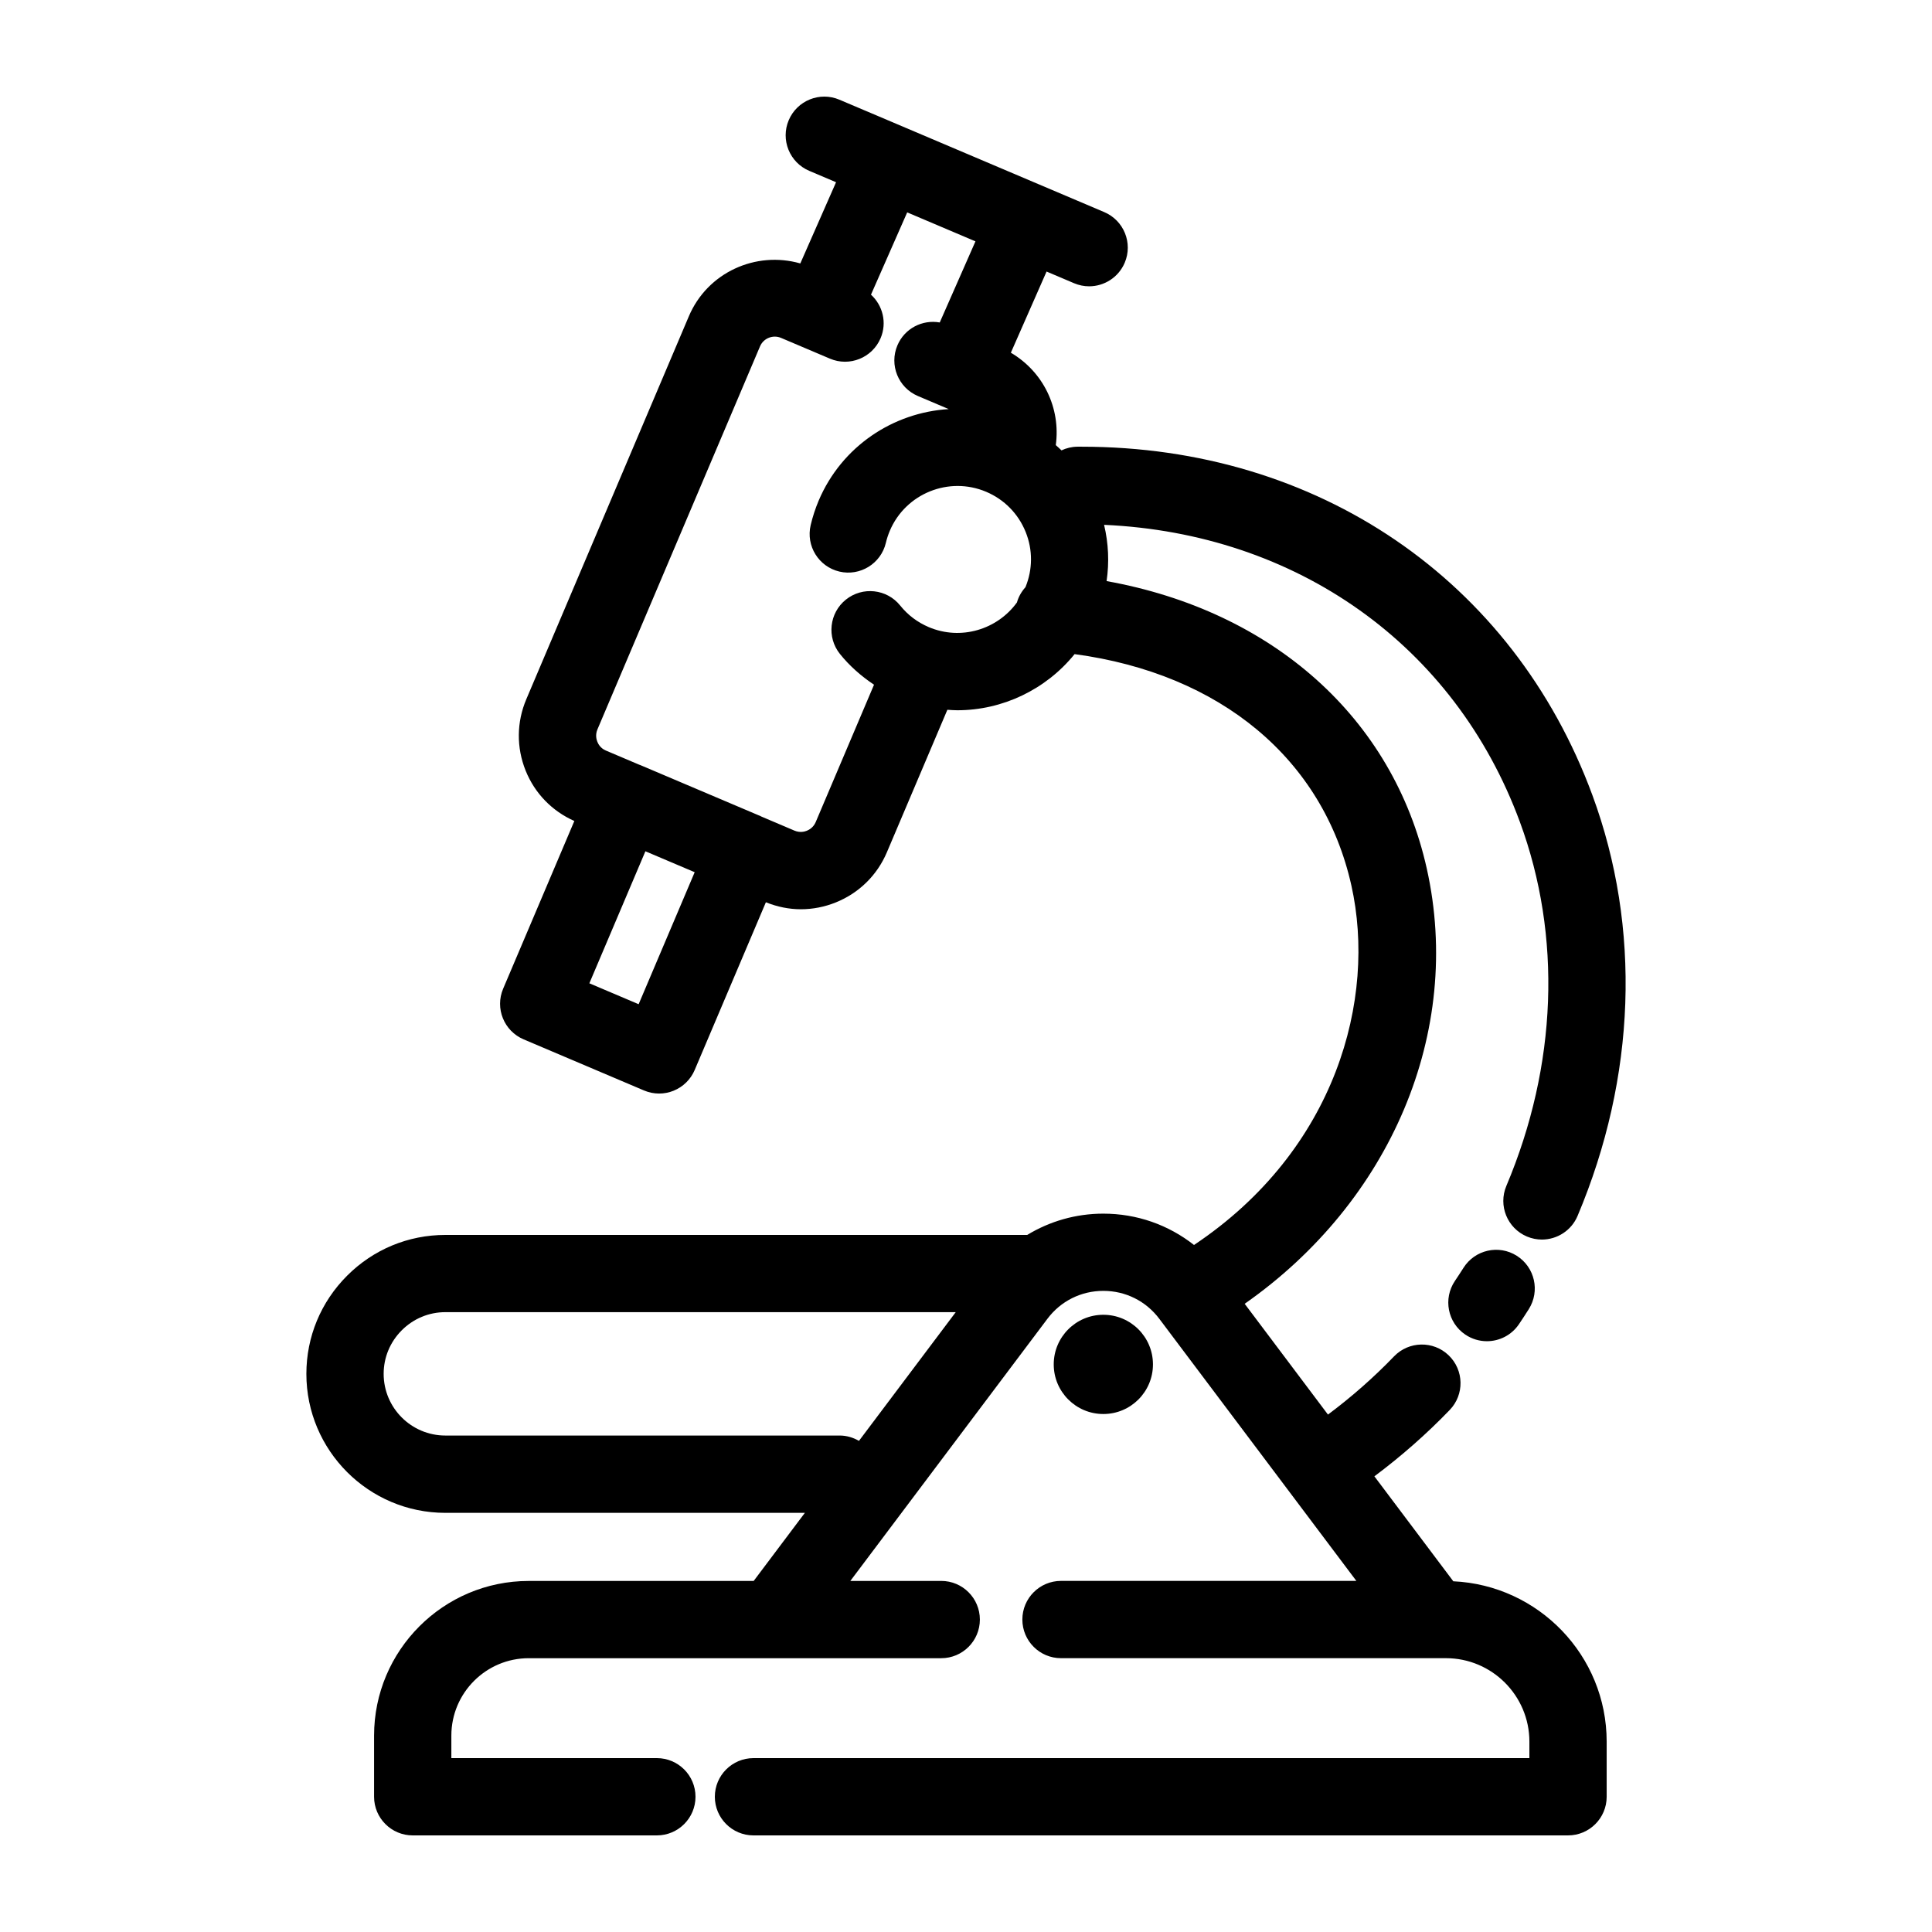 <svg height='100px' width='100px'  fill="#000000" xmlns="http://www.w3.org/2000/svg" xmlns:xlink="http://www.w3.org/1999/xlink" version="1.1" x="0px" y="0px" viewBox="0 0 100 100" style="enable-background:new 0 0 100 100;" xml:space="preserve"><g><path d="M81.655,62.935c3.029-7.178,3.301-14.914,0.766-21.781c-4.11-11.139-14.229-18.033-26.44-18.033c-0.07,0-0.142,0-0.212,0   c-0.296,0.002-0.575,0.072-0.827,0.19c-0.096-0.092-0.193-0.184-0.294-0.271c0.261-1.926-0.65-3.797-2.326-4.784l1.848-4.201   l1.423,0.604c0.255,0.108,0.52,0.16,0.78,0.16c0.778,0,1.519-0.458,1.842-1.219c0.432-1.017-0.043-2.191-1.06-2.622l-1.375-0.584   l0,0L44.885,5.769l0,0.001l-1.438-0.61c-1.017-0.432-2.19,0.043-2.622,1.06s0.043,2.191,1.06,2.622l1.389,0.59l-1.85,4.203   c-2.307-0.659-4.804,0.466-5.767,2.731l-8.415,19.825c-0.505,1.188-0.517,2.501-0.034,3.7c0.474,1.175,1.369,2.093,2.52,2.603   l-3.685,8.681c-0.432,1.017,0.043,2.19,1.06,2.622l6.232,2.646c0.249,0.106,0.516,0.159,0.781,0.159   c0.254,0,0.509-0.048,0.749-0.146c0.492-0.199,0.885-0.585,1.092-1.073l3.685-8.682c0.584,0.236,1.195,0.362,1.808,0.362   c0.614,0,1.229-0.119,1.814-0.355c1.198-0.484,2.137-1.405,2.641-2.594l3.131-7.376c0.171,0.011,0.342,0.025,0.512,0.025   c2.339,0,4.584-1.066,6.073-2.906c7.547,1.016,12.864,5.424,14.327,11.979c1.304,5.844-0.771,13.678-8.146,18.604   c-1.323-1.041-2.954-1.622-4.694-1.622c-1.422,0-2.771,0.393-3.94,1.102H23.051c-1.918,0-3.724,0.749-5.084,2.109   c-1.36,1.36-2.109,3.166-2.109,5.083c0,3.966,3.227,7.193,7.193,7.193h18.609l-2.65,3.525H27.367c-4.414,0-8.005,3.591-8.005,8.006   V93c0,1.104,0.896,2,2,2h12.637c1.104,0,2-0.896,2-2s-0.896-2-2-2H23.362v-1.166c0-2.209,1.797-4.006,4.005-4.006h21.351   c1.104,0,2-0.896,2-2s-0.896-2-2-2h-4.704l10.2-13.567c0.69-0.919,1.746-1.446,2.895-1.446c1.149,0,2.205,0.527,2.896,1.445   l10.2,13.567H54.917c-1.104,0-2,0.896-2,2s0.896,2,2,2h19.924c2.382,0,4.32,1.938,4.32,4.32V91H39c-1.104,0-2,0.896-2,2   s0.896,2,2,2h42.161c1.104,0,2-0.896,2-2v-2.852c0-4.459-3.528-8.099-7.938-8.301l-4.085-5.433c1.38-1.031,2.689-2.177,3.9-3.435   c0.766-0.796,0.741-2.062-0.055-2.828c-0.795-0.765-2.062-0.741-2.828,0.055c-1.062,1.104-2.21,2.109-3.42,3.012l-4.311-5.734   c7.55-5.284,11.312-14.074,9.427-22.521c-1.743-7.816-7.996-13.344-16.574-14.886c0.142-0.969,0.099-1.953-0.13-2.912   c9.958,0.446,18.14,6.21,21.521,15.375c2.182,5.911,1.934,12.603-0.699,18.842c-0.43,1.018,0.048,2.19,1.065,2.62   c0.254,0.107,0.518,0.158,0.776,0.158C80.592,64.158,81.333,63.699,81.655,62.935z M43.461,74.303h-20.41   c-1.761,0-3.193-1.432-3.193-3.193c0-0.85,0.333-1.65,0.938-2.255c0.604-0.604,1.406-0.938,2.256-0.938h26.417l-5.009,6.662   C44.164,74.409,43.826,74.303,43.461,74.303z M33.056,51.978l-2.551-1.083l2.901-6.833l2.551,1.083L33.056,51.978z M48.072,32.459   c-0.585-0.249-1.082-0.624-1.477-1.115c-0.691-0.862-1.951-0.999-2.812-0.308c-0.861,0.691-0.999,1.95-0.308,2.812   c0.498,0.621,1.101,1.15,1.764,1.592l-3.018,7.11c-0.117,0.277-0.337,0.399-0.457,0.448c-0.12,0.05-0.363,0.112-0.642-0.005   L39.4,42.261c-0.014-0.006-0.025-0.015-0.039-0.021l-6.232-2.645c-0.013-0.005-0.026-0.007-0.038-0.012l-1.734-0.736   c-0.27-0.115-0.391-0.333-0.438-0.452c-0.049-0.121-0.113-0.365,0.005-0.643l8.415-19.825c0.179-0.421,0.668-0.614,1.085-0.439   l2.534,1.076c1.016,0.431,2.19-0.043,2.622-1.06c0.341-0.802,0.111-1.696-0.498-2.252l1.874-4.259l3.533,1.5l-1.848,4.198   c-0.898-0.16-1.82,0.308-2.191,1.184c-0.432,1.017,0.043,2.191,1.06,2.623l1.595,0.677c-2.865,0.173-5.534,1.917-6.731,4.737   c-0.174,0.413-0.313,0.84-0.414,1.268c-0.254,1.075,0.413,2.152,1.488,2.405c1.069,0.252,2.151-0.413,2.404-1.488   c0.05-0.21,0.119-0.422,0.205-0.625c0.819-1.931,3.059-2.834,4.989-2.016c0.936,0.397,1.66,1.135,2.041,2.077   c0.374,0.925,0.368,1.939-0.01,2.861c-0.201,0.223-0.357,0.488-0.441,0.789C51.62,32.587,49.734,33.164,48.072,32.459z"></path><path d="M78.509,65c-0.932-0.592-2.168-0.313-2.759,0.622c-0.145,0.229-0.293,0.456-0.445,0.681   c-0.617,0.916-0.376,2.159,0.539,2.776c0.344,0.231,0.732,0.342,1.117,0.342c0.643,0,1.273-0.309,1.66-0.881   c0.174-0.258,0.344-0.519,0.51-0.781C79.721,66.825,79.442,65.59,78.509,65z"></path><circle cx="57.109" cy="70.621" r="2.568"></circle></g></svg>